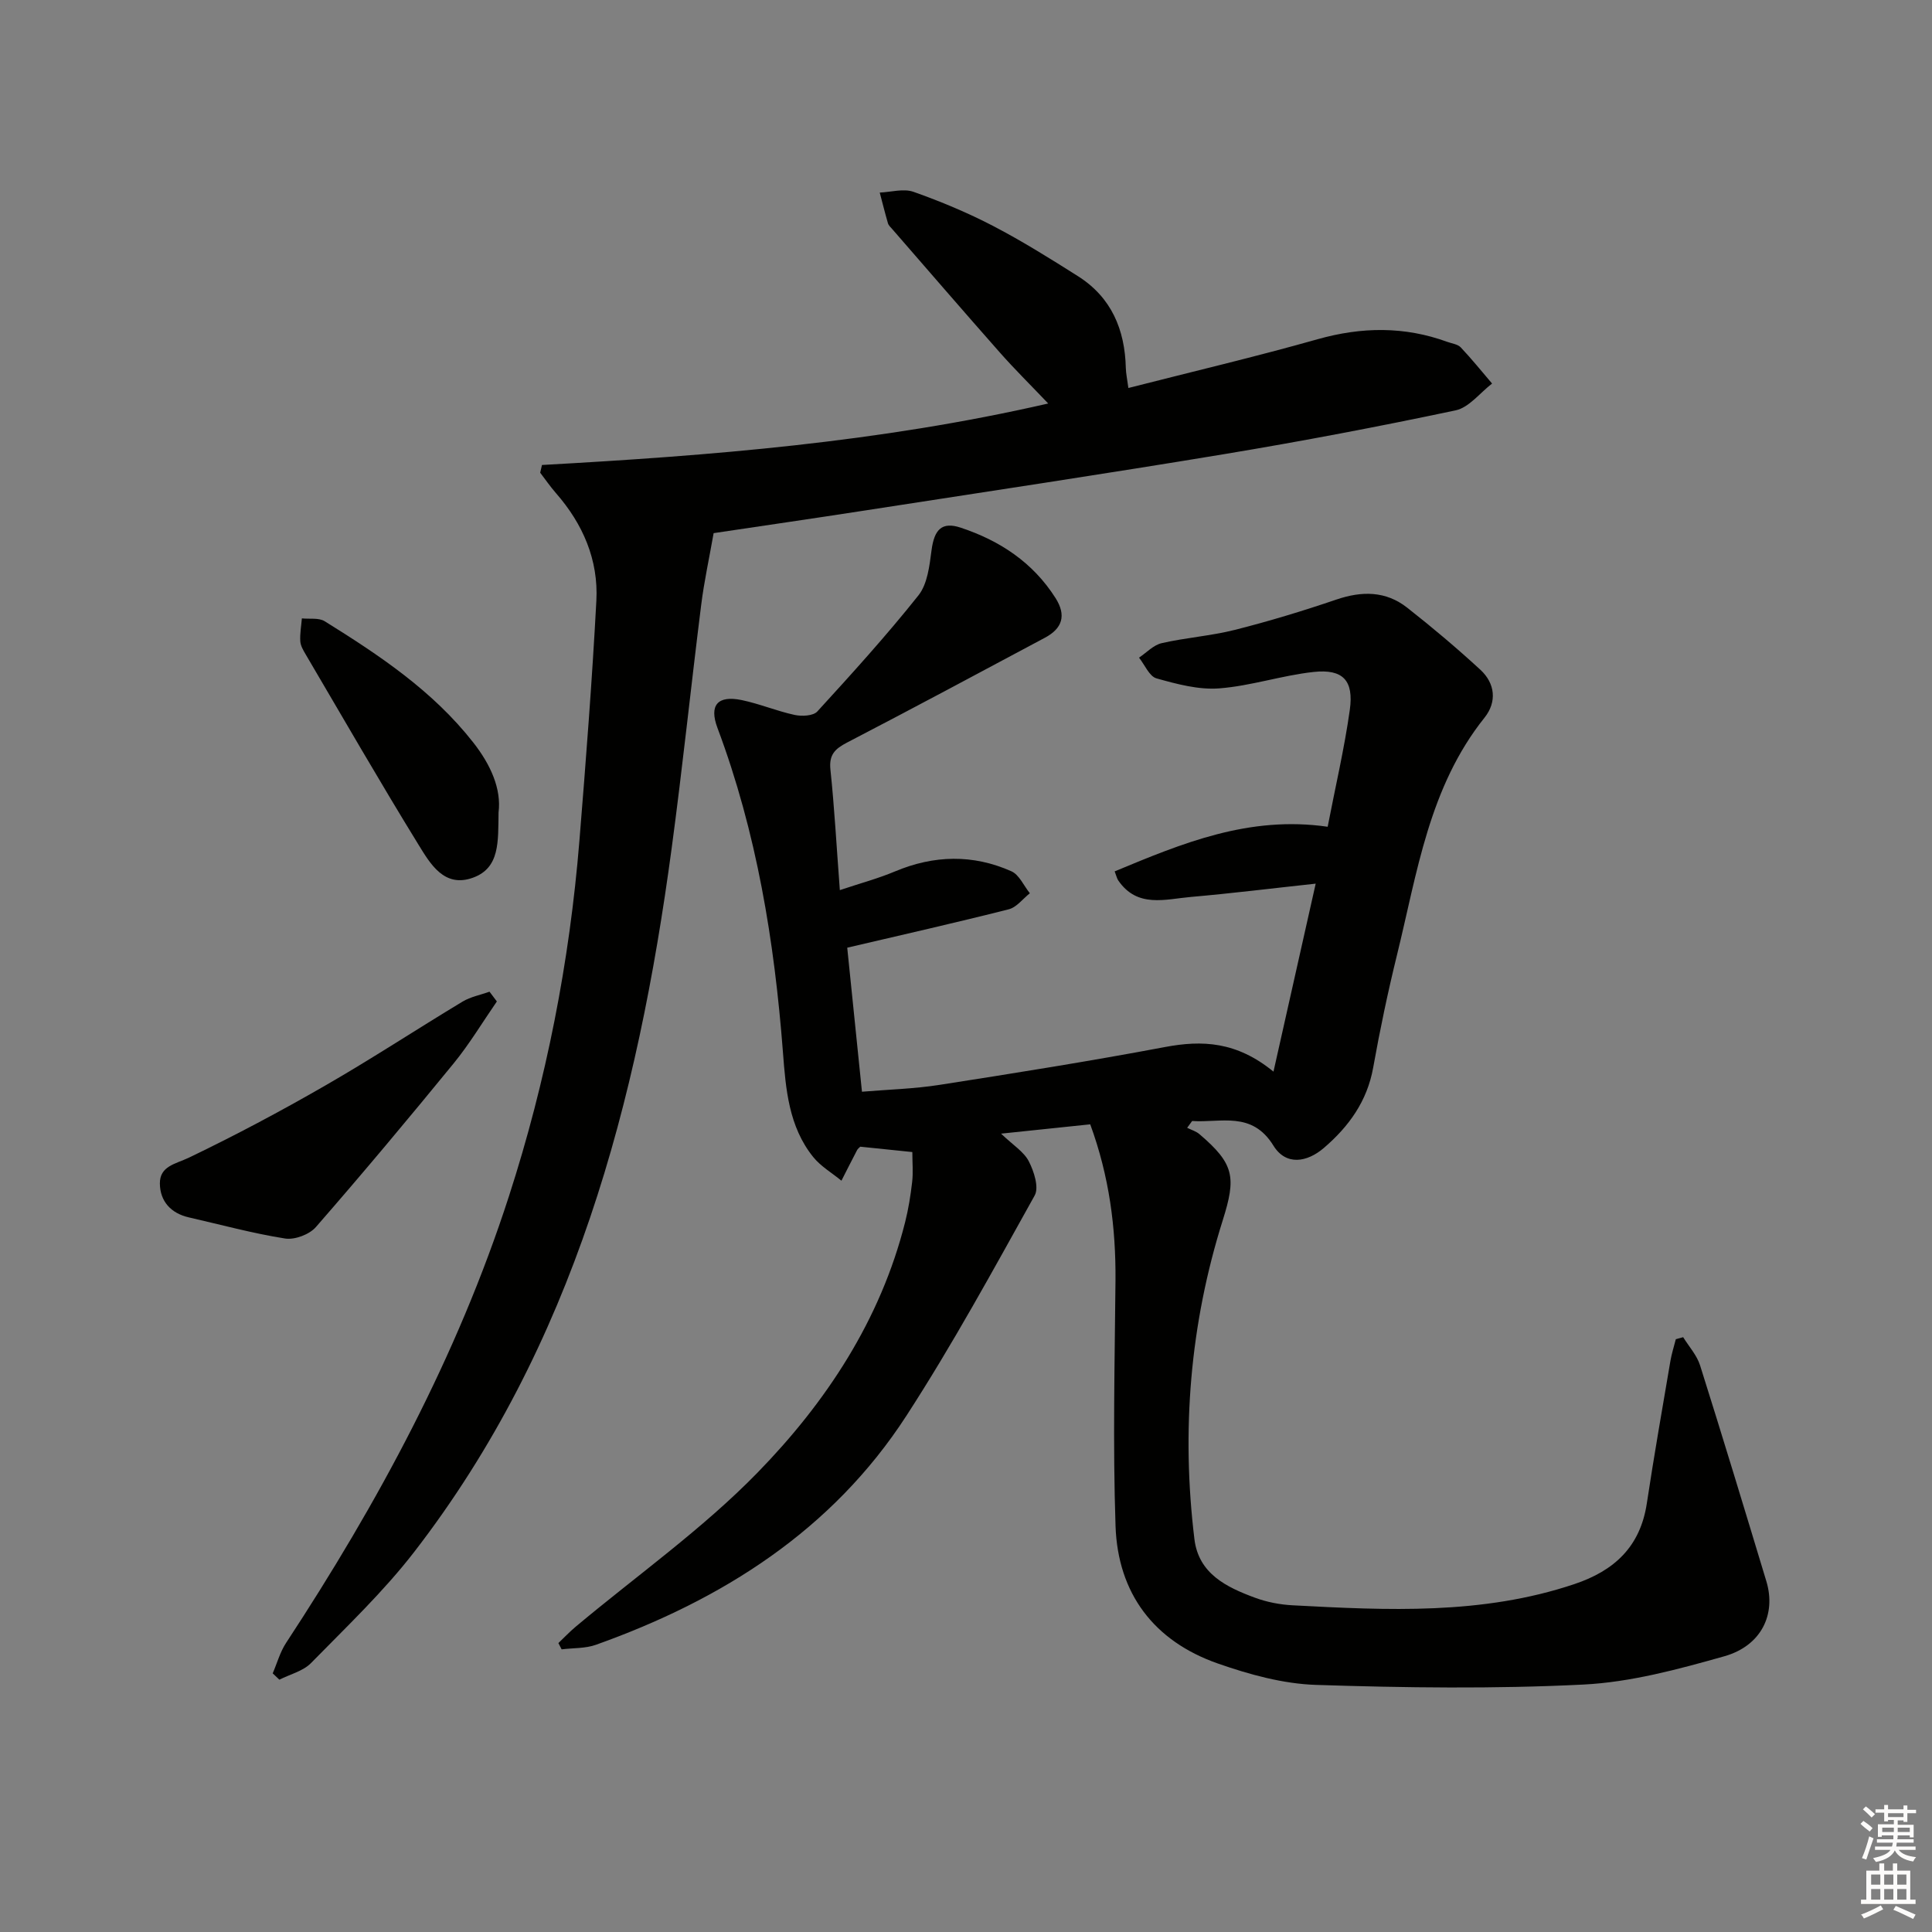 <svg enable-background="new 0 0 400 400" viewBox="0 0 400 400" xmlns="http://www.w3.org/2000/svg"><rect x="0" y="0" width="400" height="400" fill="#808080" stroke="none"/><g fill="#010100"><path d="m225.72 232.78c-5.84.61-11.56 1.21-18.46 1.93 2.49 2.39 4.72 3.74 5.74 5.72 1.07 2.08 2.15 5.41 1.22 7.08-8.56 15.37-17 30.86-26.56 45.61-15.37 23.72-38.09 38.07-64.26 47.41-2.2.79-4.74.65-7.12.95-.22-.43-.45-.87-.67-1.3 1.18-1.13 2.31-2.32 3.56-3.37 12.61-10.57 26.21-20.17 37.64-31.89 14.22-14.58 25.47-31.59 30.58-51.86.69-2.73 1.14-5.54 1.46-8.34.23-1.96.04-3.96.04-6.2-3.66-.38-7.22-.74-10.78-1.11-.23.23-.52.43-.66.71-1.1 2.1-2.16 4.22-3.24 6.33-1.97-1.62-4.28-2.96-5.85-4.91-5.07-6.29-5.68-14.08-6.26-21.68-1.76-22.96-5.43-45.49-13.56-67.16-1.77-4.72.06-6.78 5-5.76 3.72.77 7.28 2.28 10.99 3.08 1.48.32 3.84.21 4.69-.72 7.17-7.84 14.32-15.72 20.93-24.03 1.87-2.35 2.29-6.11 2.71-9.31.56-4.31 2.12-6.02 6.05-4.71 8.08 2.68 14.93 7.18 19.62 14.56 2.3 3.62 1.41 6.3-2.18 8.22-13.64 7.28-27.26 14.59-40.98 21.71-2.5 1.3-3.76 2.51-3.44 5.59.83 7.9 1.26 15.83 1.95 24.96 4.4-1.47 8-2.43 11.39-3.86 8.08-3.4 16.17-3.59 24.13-.04 1.62.72 2.56 2.99 3.82 4.55-1.45 1.14-2.74 2.91-4.37 3.32-10.89 2.76-21.86 5.24-33.44 7.95.92 9.02 1.94 18.99 3.05 29.82 5.34-.45 10.76-.59 16.07-1.42 15.58-2.43 31.16-4.91 46.65-7.83 7.73-1.46 14.83-1.16 22.48 5.09 3.02-13.47 5.78-25.76 8.74-38.92-9.08.98-17.44 2.02-25.82 2.75-5.32.46-11.11 2.36-15.06-3.42-.27-.39-.36-.89-.74-1.87 13.99-5.82 27.82-11.59 44.1-9.24 1.61-8.34 3.46-16.21 4.58-24.18.86-6.11-1.41-8.52-7.48-7.87-6.57.71-12.99 2.9-19.55 3.4-4.27.33-8.78-.89-12.99-2.07-1.49-.42-2.43-2.81-3.62-4.29 1.55-1.03 2.98-2.61 4.69-3 5.01-1.15 10.21-1.5 15.19-2.76 7.07-1.79 14.08-3.92 20.99-6.27 5.28-1.8 10.23-1.79 14.65 1.68 5.21 4.09 10.28 8.37 15.15 12.85 3.07 2.83 3.47 6.66.86 9.93-11.5 14.38-13.92 32.06-18.11 49.09-1.9 7.73-3.54 15.53-4.94 23.37-1.25 6.97-5.07 12.22-10.22 16.63-3.47 2.97-7.83 3.72-10.43-.49-4.47-7.24-10.9-4.68-16.83-5.1-.34.47-.68.94-1.03 1.41.86.43 1.84.71 2.55 1.32 7.23 6.16 7.62 8.92 4.82 17.81-6.79 21.54-8.59 43.62-5.87 66.02.87 7.18 6.64 9.96 12.54 12.14 2.46.91 5.16 1.43 7.79 1.57 19.62 1.04 39.22 2.02 58.31-4.38 8.32-2.78 13.68-7.77 15.03-16.74 1.49-9.85 3.21-19.66 4.88-29.47.26-1.52.74-3 1.12-4.5.51-.14 1.01-.28 1.52-.42 1.2 1.94 2.85 3.75 3.51 5.86 4.69 14.86 9.21 29.78 13.72 44.69 2.06 6.83-1.05 13.36-8.73 15.52-9.53 2.69-19.36 5.36-29.17 5.85-18.4.92-36.9.67-55.33.07-6.84-.22-13.82-2.15-20.34-4.43-13.24-4.63-20.71-14.52-21.18-28.48-.57-16.93-.17-33.9-.01-50.86.08-10.91-1.28-21.51-5.23-32.29z"/><path d="m112.21 96.27c34.9-1.94 69.69-4.67 104.81-12.73-3.75-3.94-6.99-7.13-9.99-10.53-7.49-8.48-14.88-17.05-22.31-25.59-.33-.37-.75-.75-.88-1.2-.61-2.1-1.14-4.23-1.7-6.35 2.35-.1 4.94-.88 7-.15 5.62 1.99 11.18 4.31 16.47 7.06 6.03 3.14 11.82 6.76 17.57 10.4 6.92 4.38 9.72 11.05 9.91 19.02.03 1.13.28 2.26.53 4.13 13.27-3.39 26.31-6.46 39.19-10.1 9.12-2.57 17.98-2.69 26.87.56.93.34 2.12.47 2.74 1.12 2.27 2.4 4.35 4.98 6.5 7.5-2.5 1.91-4.77 4.96-7.55 5.55-15.89 3.36-31.86 6.4-47.89 9.06-24.72 4.1-49.51 7.82-74.27 11.65-10.8 1.67-21.62 3.24-31.46 4.71-.9 5.14-1.97 9.99-2.58 14.89-2.11 16.8-3.86 33.65-6.12 50.43-7.06 52.44-20.19 102.76-53.3 145.62-6.38 8.25-14.05 15.53-21.37 23.01-1.64 1.67-4.33 2.31-6.54 3.43-.46-.44-.92-.87-1.38-1.31.91-2.11 1.52-4.4 2.76-6.29 19.04-29.01 35.43-59.33 46.15-92.49 7.75-23.96 12.55-48.51 14.59-73.59 1.34-16.55 2.63-33.12 3.51-49.7.45-8.45-2.78-15.9-8.37-22.29-1.17-1.34-2.18-2.81-3.26-4.22.11-.54.24-1.07.37-1.6z"/><path d="m102.87 207.34c-2.96 4.28-5.65 8.78-8.93 12.8-9.35 11.44-18.83 22.78-28.54 33.91-1.34 1.54-4.39 2.69-6.39 2.37-6.7-1.06-13.27-2.86-19.9-4.37-3.74-.85-5.96-3.34-6.01-6.98-.05-3.68 3.26-4.07 6.05-5.41 9.55-4.59 18.94-9.58 28.12-14.87 9.65-5.55 18.96-11.67 28.5-17.42 1.67-1 3.71-1.38 5.58-2.05.52.69 1.02 1.36 1.52 2.02z"/><path d="m103.22 168.21c-.1 6.02.31 11.46-5.28 13.5-5.96 2.18-8.85-2.86-11.29-6.82-8-13-15.62-26.24-23.36-39.4-.5-.85-1.07-1.81-1.12-2.75-.09-1.56.2-3.14.33-4.71 1.59.17 3.49-.17 4.72.59 11.32 7.04 22.38 14.41 30.76 25.1 3.64 4.64 5.85 9.64 5.24 14.49z"/></g><path d="m385.2 377.6.6-.6c.6.4 1.3.9 1.9 1.5l-.6.7c-.8-.6-1.4-1.1-1.9-1.6zm.3 7.1c.6-1.4 1.1-2.9 1.5-4.5.3.1.6.3.9.4-.5 1.4-1 2.9-1.5 4.4zm.2-10.1.6-.6c.7.5 1.3 1.1 1.9 1.6l-.7.7c-.6-.6-1.2-1.2-1.8-1.7zm8.4-.8h.8v.9h1.8v.7h-1.8v1.8h-.8v-.3h-1.2v.9h3.3v2.6h-.8v-.4h-2.5c0 .3 0 .6-.1.8h3.4v.7h-3.5c0 .3-.1.6-.1.8h4v.7h-3.5c.7.9 1.9 1.3 3.6 1.5-.2.2-.4.5-.6.9-1.9-.3-3.2-1.1-3.8-2.3-.5 1.1-1.8 2-3.9 2.4-.2-.3-.4-.5-.6-.8 1.9-.4 3.1-.9 3.6-1.7h-3.2v-.7h3.5c.1-.2.1-.5.2-.8h-3.3v-.7h3.4c0-.2 0-.5 0-.8h-2.4v.3h-.8v-2.6h3.3v-.9h-1.2v.3h-.8v-1.8h-1.8v-.7h1.8v-.9h.8v.9h3.2zm-4.4 5.5h2.4c0-.3 0-.6 0-.9h-2.4zm1.2-3.1h3.2v-.8h-3.2zm4.4 2.2h-2.4v.9h2.5v-.9z" fill="#fcfbfa"/><path d="m389.2 385.8h.9v1.5h1.8v-1.5h.9v1.5h2.7v6h1.1v.9h-11.3v-.9h1.1v-6h2.7v-1.5zm.2 8.7.5.8c-1.2.6-2.5 1.3-4 1.9-.2-.3-.3-.6-.6-.8 1.6-.6 3-1.3 4.1-1.9zm-2-4.3h1.9v-2.1h-1.9zm0 3.1h1.9v-2.2h-1.9zm2.7-3.1h1.9v-2.1h-1.9zm0 3.1h1.9v-2.2h-1.9zm2.4 1.3c1.4.6 2.7 1.2 4.1 1.8l-.5.9c-1.5-.7-2.8-1.4-4.1-1.9zm2.2-6.5h-1.9v2.1h1.9zm-1.9 5.2h1.9v-2.2h-1.9z" fill="#fcfbfa"/></svg>